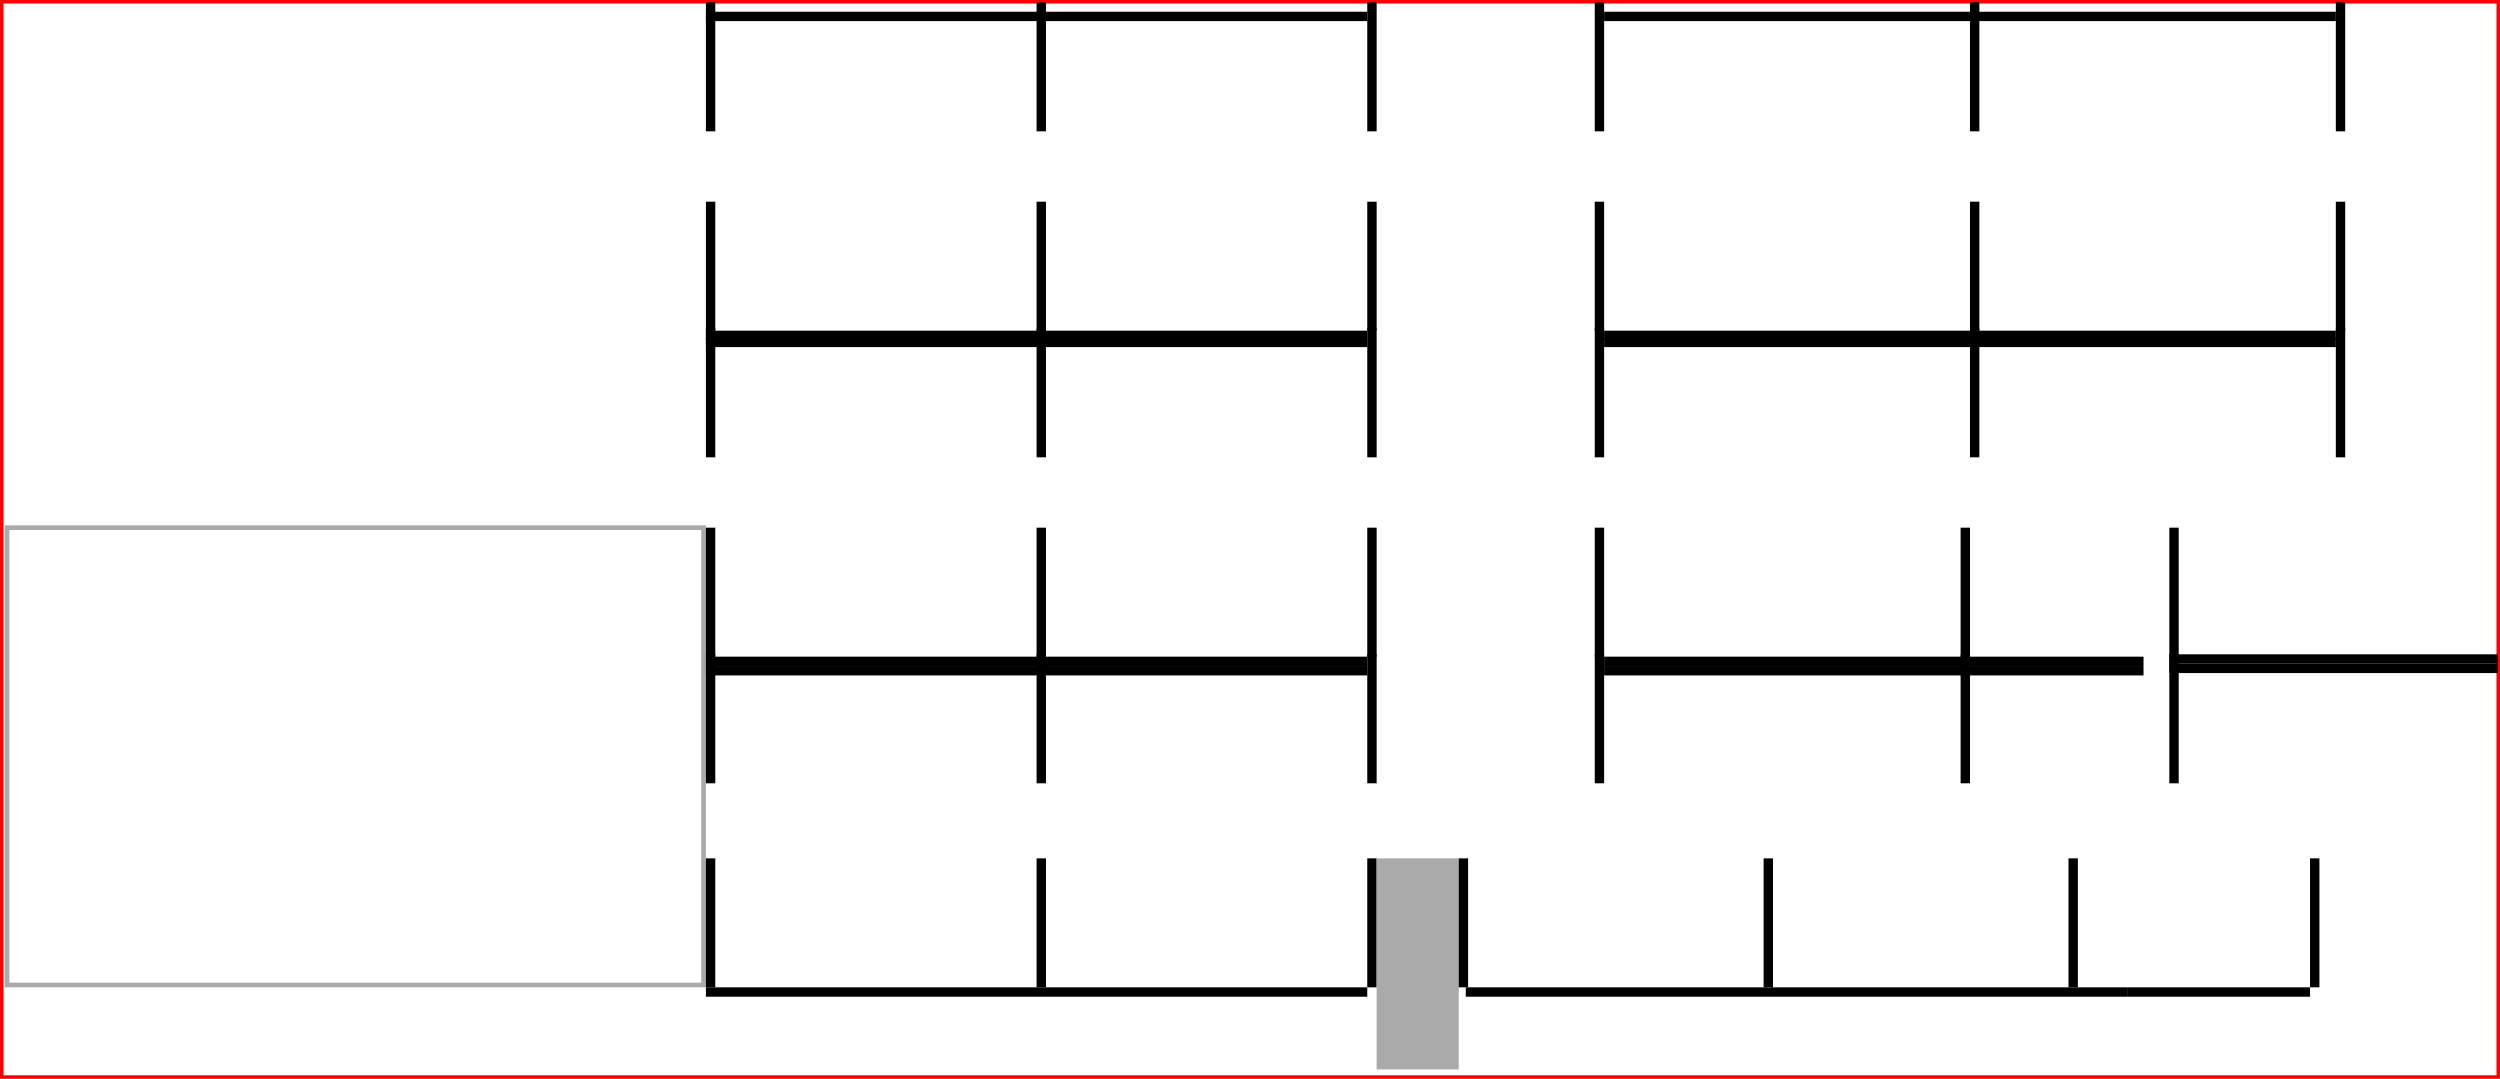 <svg version="1.1" id="Layer_1" xmlns="http://www.w3.org/2000/svg" xmlns:xlink="http://www.w3.org/1999/xlink" x="0px" y="0px" width="1066" height="460" style="width:100%" viewBox="0 0 1066 460">
        <rect x="0" y="0" width="1066" height="460" style="stroke-width:3; stroke:#ff0000;" fill="#ffffff" />
        <defs>

            <rect id="cabin" width="297" height="195" x="3" y="225" style="stroke-width:2; stroke:#aaaaaa;" fill="#ffffff" />

            <rect id="longPlank" width="4" height="120" fill="#000000" />

            <rect id="column" width="35" height="90" fill="#aaaaaa" />

            <rect id="HvlongPlank" width="312" height="4" fill="#000000" />
            <rect id="HlongPlank" width="282" height="4" fill="#000000"  />
            <rect id="HshortPlank" width="156" height="4" fill="#000000"  />
            <rect id="HtinyPlank" width="78" height="4" fill="#000000"  />
            <rect id="HmanagerPlank" width="140" height="4" fill="#000000"  />

            <rect id="shortPlank" width="4" height="55" fill="#000000" />

            <image id="snooker" xlink:href="snooker_table.svg" width="190" height="150" x="20" y="35" />

            <image id="door" xlink:href="architectural_door.svg" width="70" height="70" transform="rotate(180 35 35)" />
        </defs>

        <!-- Snooker Table -->
        <use xlink:href="#snooker" />
        <!-- Snooker Table -->

        <!-- Cabin -->
        <use xlink:href="#cabin" />
        <!-- Cabin -->

        <!-- Upper Cubicles -->
        <!-- A Cubicle Start-->
        <use xlink:href="#shortPlank" x="301" y="1" />
        <use xlink:href="#HlongPlank" x="301" y="5" />
        <use xlink:href="#shortPlank" x="442" y="1" />
        <use xlink:href="#shortPlank" x="583" y="1" />

        <use xlink:href="#shortPlank" x="301" y="86" />
        <use xlink:href="#HlongPlank" x="301" y="141" />
        <use xlink:href="#shortPlank" x="442" y="86" />
        <use xlink:href="#shortPlank" x="583" y="86" />
        <!-- A Cubicle End-->

        <!-- B Cubicle Start-->
        <use xlink:href="#shortPlank" x="680" y="1" />
        <use xlink:href="#HvlongPlank" x="684" y="5" />
        <use xlink:href="#shortPlank" x="840" y="1" />
        <use xlink:href="#shortPlank" x="996" y="1" />

        <use xlink:href="#shortPlank" x="680" y="86" />
        <use xlink:href="#HvlongPlank" x="684" y="141" />
        <use xlink:href="#shortPlank" x="840" y="86" />
        <use xlink:href="#shortPlank" x="996" y="86" />
        <!-- B Cubicle End-->
        <!-- Upper Cubicles -->

        <!-- Middle Cubicles -->
        <!-- A Cubicle Start-->
        <use xlink:href="#shortPlank" x="301" y="140" />
        <use xlink:href="#HlongPlank" x="301" y="144" />
        <use xlink:href="#shortPlank" x="442" y="140" />
        <use xlink:href="#shortPlank" x="583" y="140" />

        <use xlink:href="#shortPlank" x="301" y="225" />
        <use xlink:href="#HlongPlank" x="301" y="280" />
        <use xlink:href="#shortPlank" x="442" y="225" />
        <use xlink:href="#shortPlank" x="583" y="225" />
        <!-- A Cubicle End-->

        <!-- B Cubicle Start-->
        <use xlink:href="#shortPlank" x="680" y="140" />
        <use xlink:href="#HvlongPlank" x="684" y="144" />
        <use xlink:href="#shortPlank" x="840" y="140" />
        <use xlink:href="#shortPlank" x="996" y="140" />

        <use xlink:href="#shortPlank" x="680" y="225" />
        <use xlink:href="#HshortPlank" x="684" y="280" />
        <use xlink:href="#shortPlank" x="836" y="225" />
        <use xlink:href="#HtinyPlank" x="836" y="280" />

        <!-- B Cubicle End-->
        <!-- Middle Cubicles -->

        <!--Lower Cubicles-->
        <!-- A Cubicle Start-->
        <use xlink:href="#shortPlank" x="301" y="279" />
        <use xlink:href="#HlongPlank" x="301" y="284" />
        <use xlink:href="#shortPlank" x="442" y="279" />
        <use xlink:href="#shortPlank" x="583" y="279" />

        <use xlink:href="#shortPlank" x="301" y="366" />
        <use xlink:href="#HlongPlank" x="301" y="421" />
        <use xlink:href="#shortPlank" x="442" y="366" />
        <use xlink:href="#shortPlank" x="583" y="366" />
        <!-- A Cubicle End-->

        <use xlink:href="#column" x="587" y="366" />

        <!-- B Cubicle Start-->
        <use xlink:href="#shortPlank" x="680" y="279" />
        <use xlink:href="#HshortPlank" x="684" y="284" />
        <use xlink:href="#shortPlank" x="836" y="279" />
        <use xlink:href="#HtinyPlank" x="836" y="284" />

        <use xlink:href="#shortPlank" x="622" y="366" />
        <use xlink:href="#HlongPlank" x="625" y="421" />
        <use xlink:href="#shortPlank" x="752" y="366" />
        <use xlink:href="#shortPlank" x="882" y="366" />

        <use xlink:href="#HtinyPlank" x="907" y="421" />
        <use xlink:href="#shortPlank" x="985" y="366" />
        <!-- B Cubicle End-->
        <!--Lower Cubicles-->

        <!-- Delivery Manager Cubicle Start -->
        <use xlink:href="#shortPlank" x="925" y="279" />
        <use xlink:href="#shortPlank" x="925" y="225" />
        <use xlink:href="#HmanagerPlank" x="925" y="279"/>
        <use xlink:href="#HmanagerPlank" x="925" y="283"/>
        <!-- Delivery Manager Cubicle End -->

        <use xlink:href="#door" x="230" y="-5" />
        <use xlink:href="#door" x="613" y="-5" />
        <use xlink:href="#door" x="996" y="-5" />

    </svg>